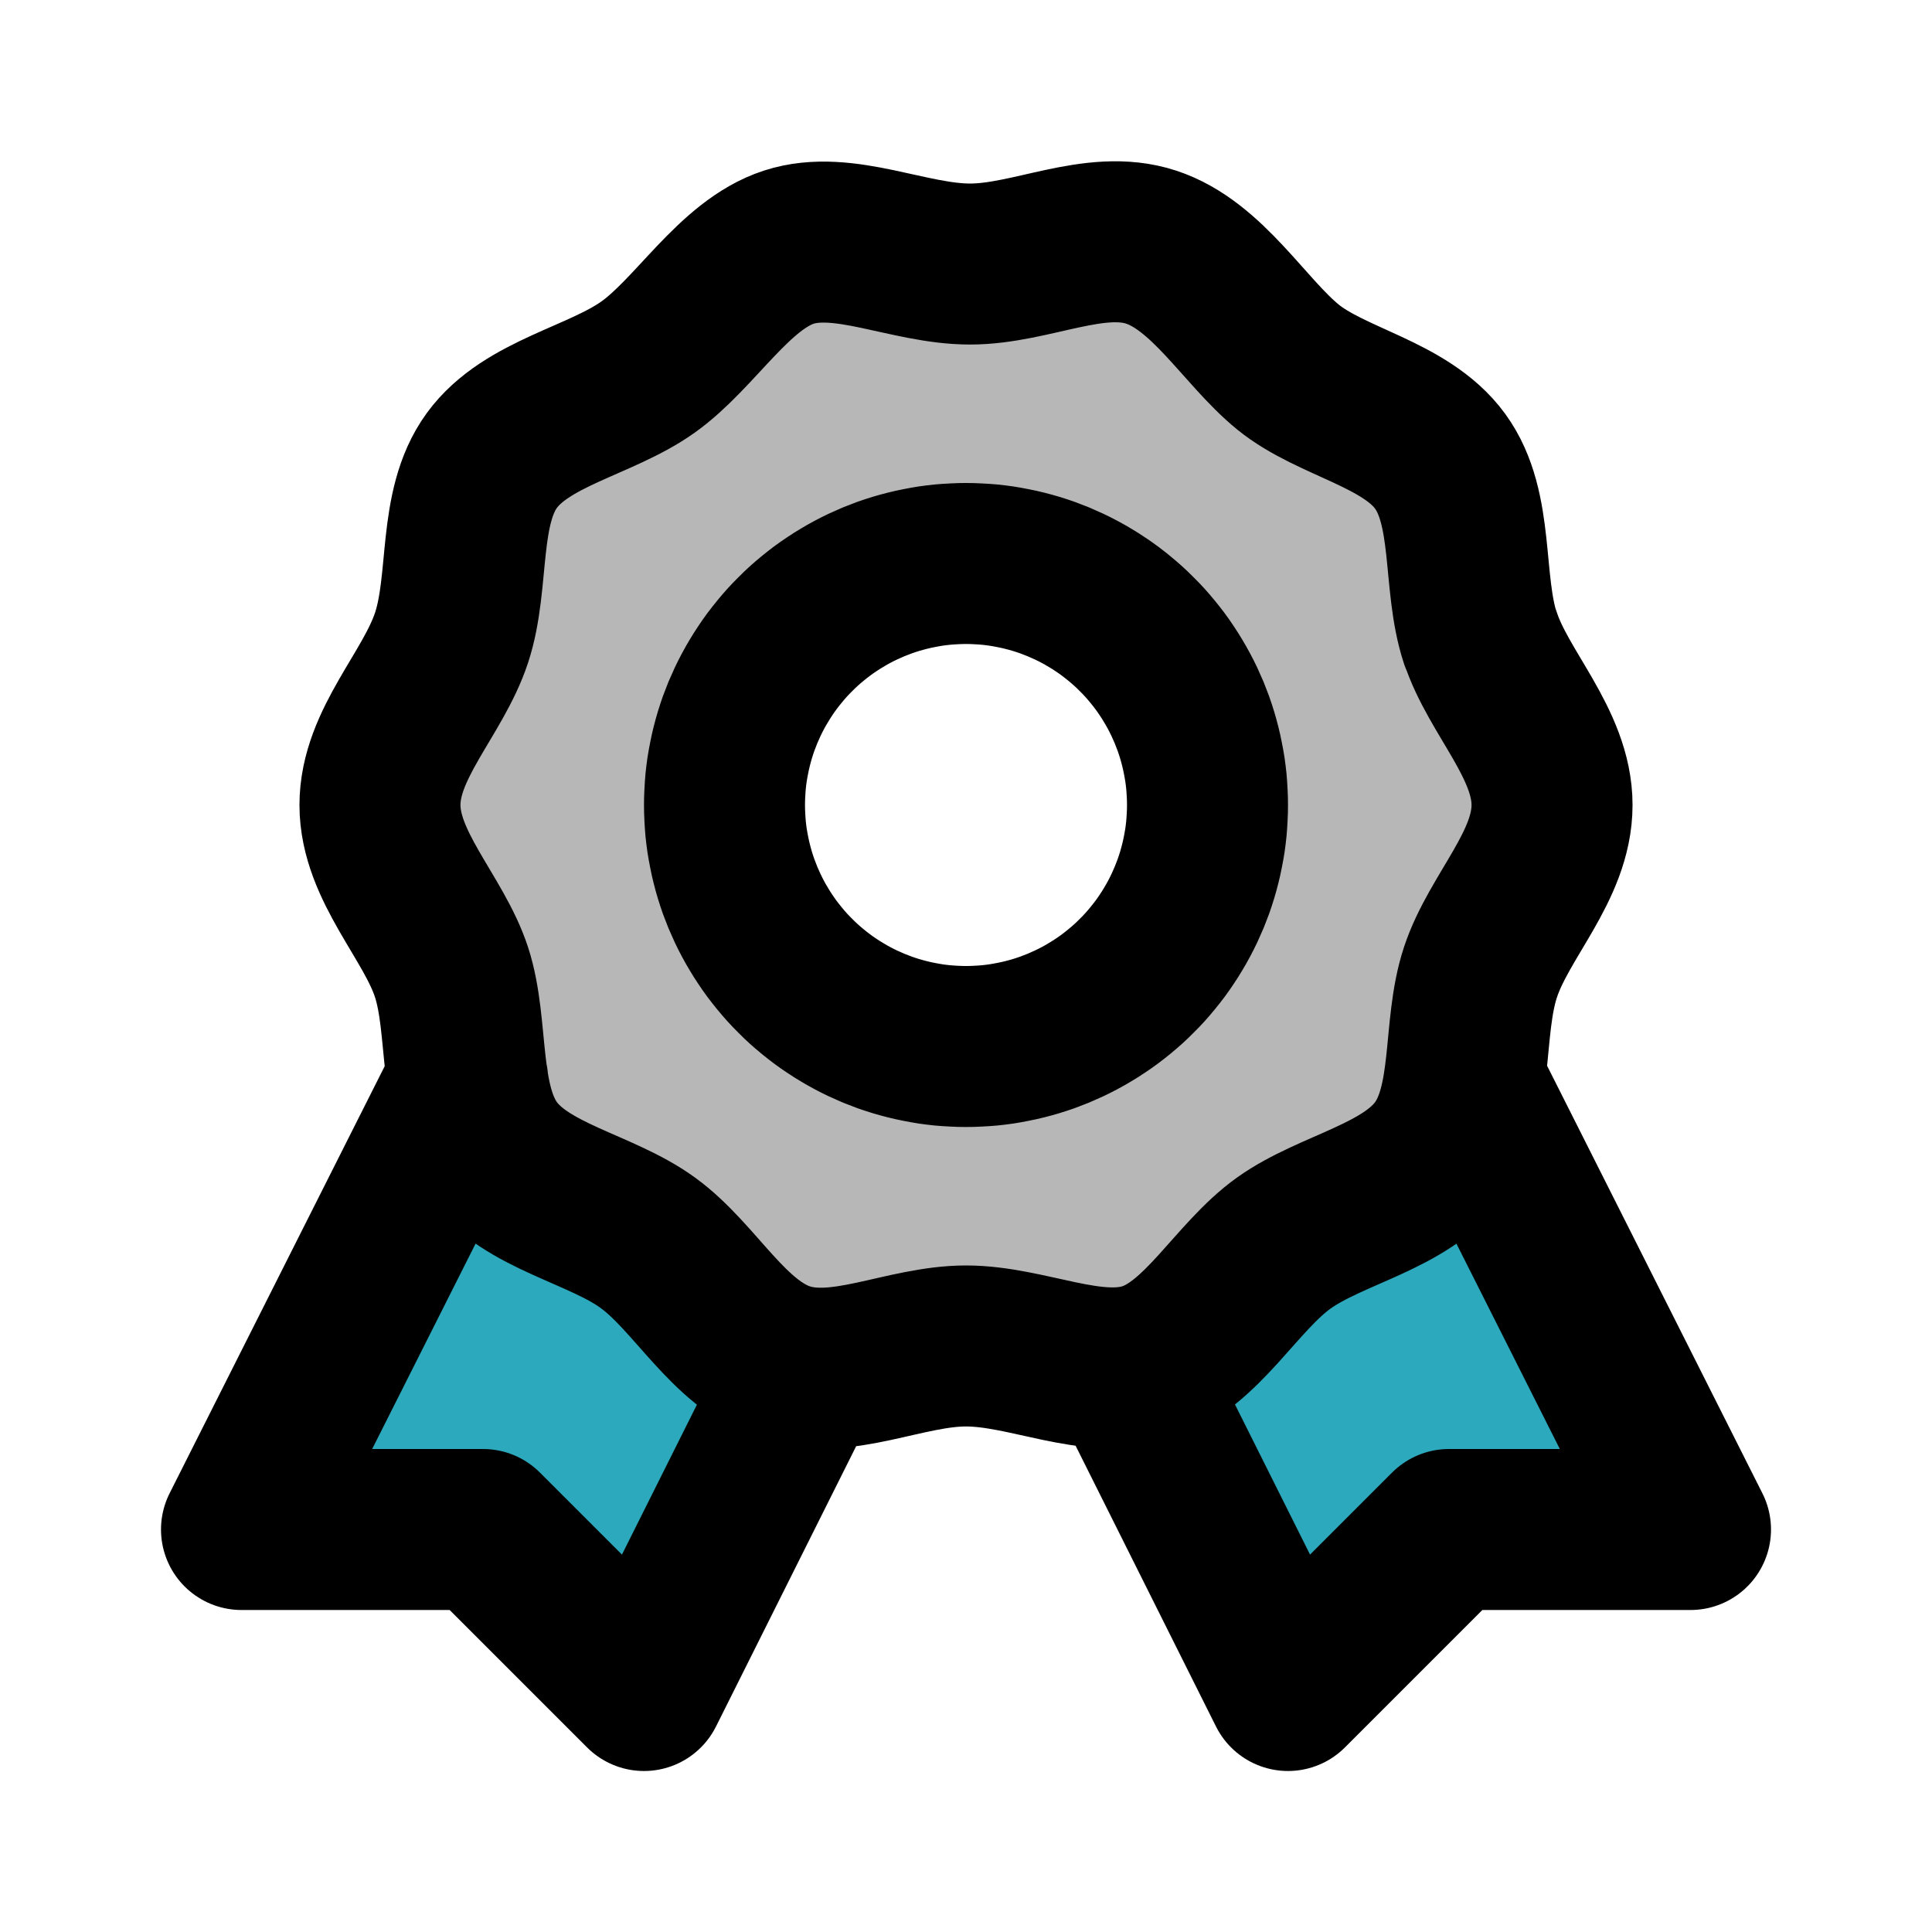 <svg xmlns="http://www.w3.org/2000/svg" xmlns:xlink="http://www.w3.org/1999/xlink" width="1024" zoomAndPan="magnify" viewBox="0 0 768 768" height="1024" preserveAspectRatio="xMidYMid meet" version="1.0"><path fill="#2ca9bc" d="M 320 544 L 256 672 L 192 608 L 96 608 L 185.922 429.441 M 448 544 L 512 672 L 576 608 L 672 608 L 582.078 429.441 " fill-opacity="1" fill-rule="nonzero"/><path fill="#b7b7b7" d="M 588.48 253.441 C 581.121 231.039 586.238 201.922 572.48 183.039 C 558.719 164.16 529.281 160 512 145.922 C 494.719 131.84 480 105.602 457.602 98.238 C 435.199 90.879 409.922 104.961 385.602 104.961 C 361.281 104.961 335.359 91.199 313.602 98.238 C 291.84 105.281 276.48 132.48 257.602 145.922 C 238.719 159.359 209.281 164.16 195.52 183.039 C 181.762 201.922 186.879 231.039 179.52 253.441 C 172.16 275.84 151.039 295.68 151.039 320 C 151.039 344.32 172.48 364.801 179.52 386.559 C 186.559 408.32 181.762 438.078 195.52 456.961 C 209.281 475.84 238.719 480.32 257.602 494.078 C 276.48 507.84 289.602 534.398 312 541.762 C 334.398 549.121 359.68 535.039 384 535.039 C 408.32 535.039 434.238 548.801 456 541.762 C 477.762 534.719 491.52 507.52 510.398 494.078 C 529.281 480.641 558.719 475.84 572.48 456.961 C 586.238 438.078 581.121 408.961 588.48 386.559 C 595.84 364.16 616.961 344.32 616.961 320 C 616.961 295.68 595.52 275.199 588.48 253.441 Z M 384 416 C 382.43 416 380.859 415.961 379.289 415.883 C 377.719 415.809 376.152 415.691 374.59 415.539 C 373.027 415.383 371.469 415.191 369.914 414.961 C 368.359 414.73 366.812 414.461 365.27 414.156 C 363.73 413.848 362.199 413.504 360.676 413.121 C 359.148 412.742 357.637 412.324 356.133 411.867 C 354.629 411.41 353.137 410.918 351.66 410.387 C 350.18 409.859 348.715 409.293 347.262 408.691 C 345.812 408.09 344.375 407.453 342.953 406.781 C 341.535 406.109 340.133 405.406 338.746 404.664 C 337.359 403.926 335.992 403.148 334.645 402.344 C 333.297 401.535 331.973 400.695 330.664 399.82 C 329.359 398.949 328.074 398.043 326.812 397.109 C 325.551 396.172 324.312 395.207 323.098 394.211 C 321.883 393.211 320.695 392.188 319.531 391.133 C 318.367 390.078 317.23 388.992 316.117 387.883 C 315.008 386.77 313.922 385.633 312.867 384.469 C 311.812 383.305 310.789 382.117 309.789 380.902 C 308.793 379.688 307.828 378.449 306.891 377.188 C 305.957 375.926 305.051 374.641 304.18 373.336 C 303.305 372.027 302.465 370.703 301.656 369.355 C 300.852 368.008 300.074 366.641 299.336 365.254 C 298.594 363.867 297.891 362.465 297.219 361.047 C 296.547 359.625 295.91 358.188 295.309 356.738 C 294.707 355.285 294.141 353.82 293.613 352.34 C 293.082 350.863 292.59 349.371 292.133 347.867 C 291.676 346.363 291.258 344.852 290.879 343.324 C 290.496 341.801 290.152 340.27 289.844 338.73 C 289.539 337.188 289.27 335.641 289.039 334.086 C 288.809 332.531 288.617 330.973 288.461 329.41 C 288.309 327.848 288.191 326.281 288.117 324.711 C 288.039 323.141 288 321.57 288 320 C 288 318.43 288.039 316.859 288.117 315.289 C 288.191 313.719 288.309 312.152 288.461 310.59 C 288.617 309.027 288.809 307.469 289.039 305.914 C 289.27 304.359 289.539 302.812 289.844 301.27 C 290.152 299.73 290.496 298.199 290.879 296.676 C 291.258 295.148 291.676 293.637 292.133 292.133 C 292.59 290.629 293.082 289.137 293.613 287.66 C 294.141 286.18 294.707 284.715 295.309 283.262 C 295.91 281.812 296.547 280.375 297.219 278.953 C 297.891 277.535 298.594 276.133 299.336 274.746 C 300.074 273.359 300.852 271.992 301.656 270.645 C 302.465 269.297 303.305 267.973 304.18 266.664 C 305.051 265.359 305.957 264.074 306.891 262.812 C 307.828 261.551 308.793 260.312 309.789 259.098 C 310.789 257.883 311.812 256.695 312.867 255.531 C 313.922 254.367 315.008 253.23 316.117 252.117 C 317.23 251.008 318.367 249.922 319.531 248.867 C 320.695 247.812 321.883 246.789 323.098 245.789 C 324.312 244.793 325.551 243.828 326.812 242.891 C 328.074 241.957 329.359 241.051 330.664 240.18 C 331.973 239.305 333.297 238.465 334.645 237.656 C 335.992 236.852 337.359 236.078 338.746 235.336 C 340.133 234.594 341.535 233.891 342.953 233.219 C 344.375 232.547 345.812 231.91 347.262 231.309 C 348.715 230.707 350.18 230.141 351.66 229.613 C 353.137 229.082 354.629 228.59 356.133 228.133 C 357.637 227.676 359.148 227.258 360.676 226.879 C 362.199 226.496 363.73 226.152 365.27 225.844 C 366.812 225.539 368.359 225.27 369.914 225.039 C 371.469 224.809 373.027 224.617 374.59 224.461 C 376.152 224.309 377.719 224.191 379.289 224.117 C 380.859 224.039 382.43 224 384 224 C 385.57 224 387.141 224.039 388.711 224.117 C 390.281 224.191 391.848 224.309 393.41 224.461 C 394.973 224.617 396.531 224.809 398.086 225.039 C 399.641 225.27 401.188 225.539 402.73 225.844 C 404.27 226.152 405.801 226.496 407.324 226.879 C 408.852 227.258 410.363 227.676 411.867 228.133 C 413.371 228.59 414.863 229.082 416.34 229.613 C 417.82 230.141 419.285 230.707 420.738 231.309 C 422.188 231.91 423.625 232.547 425.047 233.219 C 426.465 233.891 427.867 234.594 429.254 235.336 C 430.641 236.078 432.008 236.852 433.355 237.656 C 434.703 238.465 436.027 239.305 437.336 240.18 C 438.641 241.051 439.926 241.957 441.188 242.891 C 442.449 243.828 443.688 244.793 444.902 245.789 C 446.117 246.789 447.305 247.812 448.469 248.867 C 449.633 249.922 450.77 251.008 451.883 252.117 C 452.992 253.23 454.078 254.367 455.133 255.531 C 456.188 256.695 457.211 257.883 458.211 259.098 C 459.207 260.312 460.172 261.551 461.109 262.812 C 462.043 264.074 462.949 265.359 463.82 266.664 C 464.695 267.973 465.535 269.297 466.344 270.645 C 467.148 271.992 467.922 273.359 468.664 274.746 C 469.406 276.133 470.109 277.535 470.781 278.953 C 471.453 280.375 472.09 281.812 472.691 283.262 C 473.293 284.715 473.859 286.18 474.387 287.66 C 474.918 289.137 475.41 290.629 475.867 292.133 C 476.324 293.637 476.742 295.148 477.121 296.676 C 477.504 298.199 477.848 299.73 478.156 301.27 C 478.461 302.812 478.73 304.359 478.961 305.914 C 479.191 307.469 479.383 309.027 479.539 310.59 C 479.691 312.152 479.809 313.719 479.883 315.289 C 479.961 316.859 480 318.43 480 320 C 480 321.57 479.961 323.141 479.883 324.711 C 479.809 326.281 479.691 327.848 479.539 329.41 C 479.383 330.973 479.191 332.531 478.961 334.086 C 478.73 335.641 478.461 337.188 478.156 338.73 C 477.848 340.27 477.504 341.801 477.121 343.324 C 476.742 344.852 476.324 346.363 475.867 347.867 C 475.41 349.371 474.918 350.863 474.387 352.34 C 473.859 353.82 473.293 355.285 472.691 356.738 C 472.09 358.188 471.453 359.625 470.781 361.047 C 470.109 362.465 469.406 363.867 468.664 365.254 C 467.922 366.641 467.148 368.008 466.344 369.355 C 465.535 370.703 464.695 372.027 463.82 373.336 C 462.949 374.641 462.043 375.926 461.109 377.188 C 460.172 378.449 459.207 379.688 458.211 380.902 C 457.211 382.117 456.188 383.305 455.133 384.469 C 454.078 385.633 452.992 386.77 451.883 387.883 C 450.77 388.992 449.633 390.078 448.469 391.133 C 447.305 392.188 446.117 393.211 444.902 394.211 C 443.688 395.207 442.449 396.172 441.188 397.109 C 439.926 398.043 438.641 398.949 437.336 399.82 C 436.027 400.695 434.703 401.535 433.355 402.344 C 432.008 403.148 430.641 403.922 429.254 404.664 C 427.867 405.406 426.465 406.109 425.047 406.781 C 423.625 407.453 422.188 408.09 420.738 408.691 C 419.285 409.293 417.82 409.859 416.34 410.387 C 414.863 410.918 413.371 411.41 411.867 411.867 C 410.363 412.324 408.852 412.742 407.324 413.121 C 405.801 413.504 404.27 413.848 402.73 414.156 C 401.188 414.461 399.641 414.73 398.086 414.961 C 396.531 415.191 394.973 415.383 393.41 415.539 C 391.848 415.691 390.281 415.809 388.711 415.883 C 387.141 415.961 385.57 416 384 416 Z M 384 416 " fill-opacity="1" fill-rule="nonzero"/><path stroke-linecap="round" transform="matrix(32, 0, 0, 32, 0, 0)" fill="none" stroke-linejoin="round" d="M 10 17 L 8 21 L 6 19 L 3 19 L 5.81 13.42 M 14 17 L 16 21 L 18 19 L 21 19 L 18.19 13.42 M 18.39 7.93 C 18.16 7.23 18.32 6.32 17.89 5.73 C 17.46 5.14 16.54 5 16 4.56 C 15.46 4.12 15 3.3 14.3 3.07 C 13.6 2.84 12.81 3.28 12.05 3.28 C 11.29 3.28 10.48 2.85 9.8 3.07 C 9.12 3.29 8.64 4.14 8.05 4.56 C 7.46 4.98 6.54 5.13 6.11 5.72 C 5.68 6.31 5.84 7.22 5.61 7.92 C 5.38 8.62 4.72 9.24 4.72 10 C 4.72 10.76 5.39 11.4 5.61 12.08 C 5.83 12.76 5.68 13.69 6.11 14.28 C 6.54 14.87 7.46 15.01 8.05 15.44 C 8.64 15.87 9.05 16.7 9.75 16.93 C 10.45 17.16 11.24 16.72 12 16.72 C 12.76 16.72 13.57 17.15 14.25 16.93 C 14.93 16.71 15.36 15.86 15.95 15.44 C 16.54 15.02 17.46 14.87 17.89 14.28 C 18.32 13.69 18.16 12.78 18.39 12.08 C 18.62 11.38 19.28 10.76 19.28 10 C 19.28 9.24 18.61 8.6 18.39 7.92 Z M 12 13 C 11.951 13 11.902 12.999 11.853 12.996 C 11.804 12.994 11.755 12.99 11.706 12.986 C 11.657 12.981 11.608 12.975 11.56 12.968 C 11.511 12.96 11.463 12.952 11.415 12.942 C 11.367 12.933 11.319 12.922 11.271 12.91 C 11.223 12.898 11.176 12.885 11.129 12.871 C 11.082 12.857 11.036 12.841 10.989 12.825 C 10.943 12.808 10.897 12.79 10.852 12.772 C 10.807 12.753 10.762 12.733 10.717 12.712 C 10.673 12.691 10.629 12.669 10.586 12.646 C 10.542 12.623 10.5 12.598 10.458 12.573 C 10.416 12.548 10.374 12.522 10.333 12.494 C 10.292 12.467 10.252 12.439 10.213 12.41 C 10.173 12.38 10.135 12.35 10.097 12.319 C 10.059 12.288 10.022 12.256 9.985 12.223 C 9.949 12.19 9.913 12.156 9.879 12.121 C 9.844 12.087 9.81 12.051 9.777 12.015 C 9.744 11.978 9.712 11.941 9.681 11.903 C 9.65 11.865 9.62 11.827 9.59 11.787 C 9.561 11.748 9.533 11.708 9.506 11.667 C 9.478 11.626 9.452 11.584 9.427 11.542 C 9.402 11.5 9.377 11.458 9.354 11.414 C 9.331 11.371 9.309 11.327 9.288 11.283 C 9.267 11.238 9.247 11.193 9.228 11.148 C 9.21 11.103 9.192 11.057 9.175 11.011 C 9.159 10.964 9.143 10.918 9.129 10.871 C 9.115 10.824 9.102 10.777 9.09 10.729 C 9.078 10.681 9.067 10.633 9.058 10.585 C 9.048 10.537 9.04 10.489 9.032 10.44 C 9.025 10.392 9.019 10.343 9.014 10.294 C 9.01 10.245 9.006 10.196 9.004 10.147 C 9.001 10.098 9 10.049 9 10 C 9 9.951 9.001 9.902 9.004 9.853 C 9.006 9.804 9.01 9.755 9.014 9.706 C 9.019 9.657 9.025 9.608 9.032 9.56 C 9.04 9.511 9.048 9.463 9.058 9.415 C 9.067 9.367 9.078 9.319 9.09 9.271 C 9.102 9.223 9.115 9.176 9.129 9.129 C 9.143 9.082 9.159 9.036 9.175 8.989 C 9.192 8.943 9.21 8.897 9.228 8.852 C 9.247 8.807 9.267 8.762 9.288 8.717 C 9.309 8.673 9.331 8.629 9.354 8.586 C 9.377 8.542 9.402 8.5 9.427 8.458 C 9.452 8.416 9.478 8.374 9.506 8.333 C 9.533 8.292 9.561 8.252 9.59 8.213 C 9.62 8.173 9.65 8.135 9.681 8.097 C 9.712 8.059 9.744 8.022 9.777 7.985 C 9.81 7.949 9.844 7.913 9.879 7.879 C 9.913 7.844 9.949 7.81 9.985 7.777 C 10.022 7.744 10.059 7.712 10.097 7.681 C 10.135 7.65 10.173 7.62 10.213 7.59 C 10.252 7.561 10.292 7.533 10.333 7.506 C 10.374 7.478 10.416 7.452 10.458 7.427 C 10.5 7.402 10.542 7.377 10.586 7.354 C 10.629 7.331 10.673 7.309 10.717 7.288 C 10.762 7.267 10.807 7.247 10.852 7.228 C 10.897 7.21 10.943 7.192 10.989 7.175 C 11.036 7.159 11.082 7.143 11.129 7.129 C 11.176 7.115 11.223 7.102 11.271 7.09 C 11.319 7.078 11.367 7.067 11.415 7.058 C 11.463 7.048 11.511 7.04 11.56 7.032 C 11.608 7.025 11.657 7.019 11.706 7.014 C 11.755 7.01 11.804 7.006 11.853 7.004 C 11.902 7.001 11.951 7 12 7 C 12.049 7 12.098 7.001 12.147 7.004 C 12.196 7.006 12.245 7.01 12.294 7.014 C 12.343 7.019 12.392 7.025 12.44 7.032 C 12.489 7.04 12.537 7.048 12.585 7.058 C 12.633 7.067 12.681 7.078 12.729 7.09 C 12.777 7.102 12.824 7.115 12.871 7.129 C 12.918 7.143 12.964 7.159 13.011 7.175 C 13.057 7.192 13.103 7.21 13.148 7.228 C 13.193 7.247 13.238 7.267 13.283 7.288 C 13.327 7.309 13.371 7.331 13.414 7.354 C 13.458 7.377 13.5 7.402 13.542 7.427 C 13.584 7.452 13.626 7.478 13.667 7.506 C 13.708 7.533 13.748 7.561 13.787 7.59 C 13.827 7.62 13.865 7.65 13.903 7.681 C 13.941 7.712 13.978 7.744 14.015 7.777 C 14.051 7.81 14.087 7.844 14.121 7.879 C 14.156 7.913 14.19 7.949 14.223 7.985 C 14.256 8.022 14.288 8.059 14.319 8.097 C 14.35 8.135 14.38 8.173 14.41 8.213 C 14.439 8.252 14.467 8.292 14.494 8.333 C 14.522 8.374 14.548 8.416 14.573 8.458 C 14.598 8.5 14.623 8.542 14.646 8.586 C 14.669 8.629 14.691 8.673 14.712 8.717 C 14.733 8.762 14.753 8.807 14.772 8.852 C 14.79 8.897 14.808 8.943 14.825 8.989 C 14.841 9.036 14.857 9.082 14.871 9.129 C 14.885 9.176 14.898 9.223 14.91 9.271 C 14.922 9.319 14.933 9.367 14.942 9.415 C 14.952 9.463 14.96 9.511 14.968 9.56 C 14.975 9.608 14.981 9.657 14.986 9.706 C 14.99 9.755 14.994 9.804 14.996 9.853 C 14.999 9.902 15 9.951 15 10 C 15 10.049 14.999 10.098 14.996 10.147 C 14.994 10.196 14.99 10.245 14.986 10.294 C 14.981 10.343 14.975 10.392 14.968 10.44 C 14.96 10.489 14.952 10.537 14.942 10.585 C 14.933 10.633 14.922 10.681 14.91 10.729 C 14.898 10.777 14.885 10.824 14.871 10.871 C 14.857 10.918 14.841 10.964 14.825 11.011 C 14.808 11.057 14.79 11.103 14.772 11.148 C 14.753 11.193 14.733 11.238 14.712 11.283 C 14.691 11.327 14.669 11.371 14.646 11.414 C 14.623 11.458 14.598 11.5 14.573 11.542 C 14.548 11.584 14.522 11.626 14.494 11.667 C 14.467 11.708 14.439 11.748 14.41 11.787 C 14.38 11.827 14.35 11.865 14.319 11.903 C 14.288 11.941 14.256 11.978 14.223 12.015 C 14.19 12.051 14.156 12.087 14.121 12.121 C 14.087 12.156 14.051 12.19 14.015 12.223 C 13.978 12.256 13.941 12.288 13.903 12.319 C 13.865 12.35 13.827 12.38 13.787 12.41 C 13.748 12.439 13.708 12.467 13.667 12.494 C 13.626 12.522 13.584 12.548 13.542 12.573 C 13.5 12.598 13.458 12.623 13.414 12.646 C 13.371 12.669 13.327 12.691 13.283 12.712 C 13.238 12.733 13.193 12.753 13.148 12.772 C 13.103 12.79 13.057 12.808 13.011 12.825 C 12.964 12.841 12.918 12.857 12.871 12.871 C 12.824 12.885 12.777 12.898 12.729 12.91 C 12.681 12.922 12.633 12.933 12.585 12.942 C 12.537 12.952 12.489 12.96 12.44 12.968 C 12.392 12.975 12.343 12.981 12.294 12.986 C 12.245 12.99 12.196 12.994 12.147 12.996 C 12.098 12.999 12.049 13 12 13 Z M 12 13 " stroke="#000000" stroke-width="2" stroke-opacity="1" stroke-miterlimit="4"/></svg>